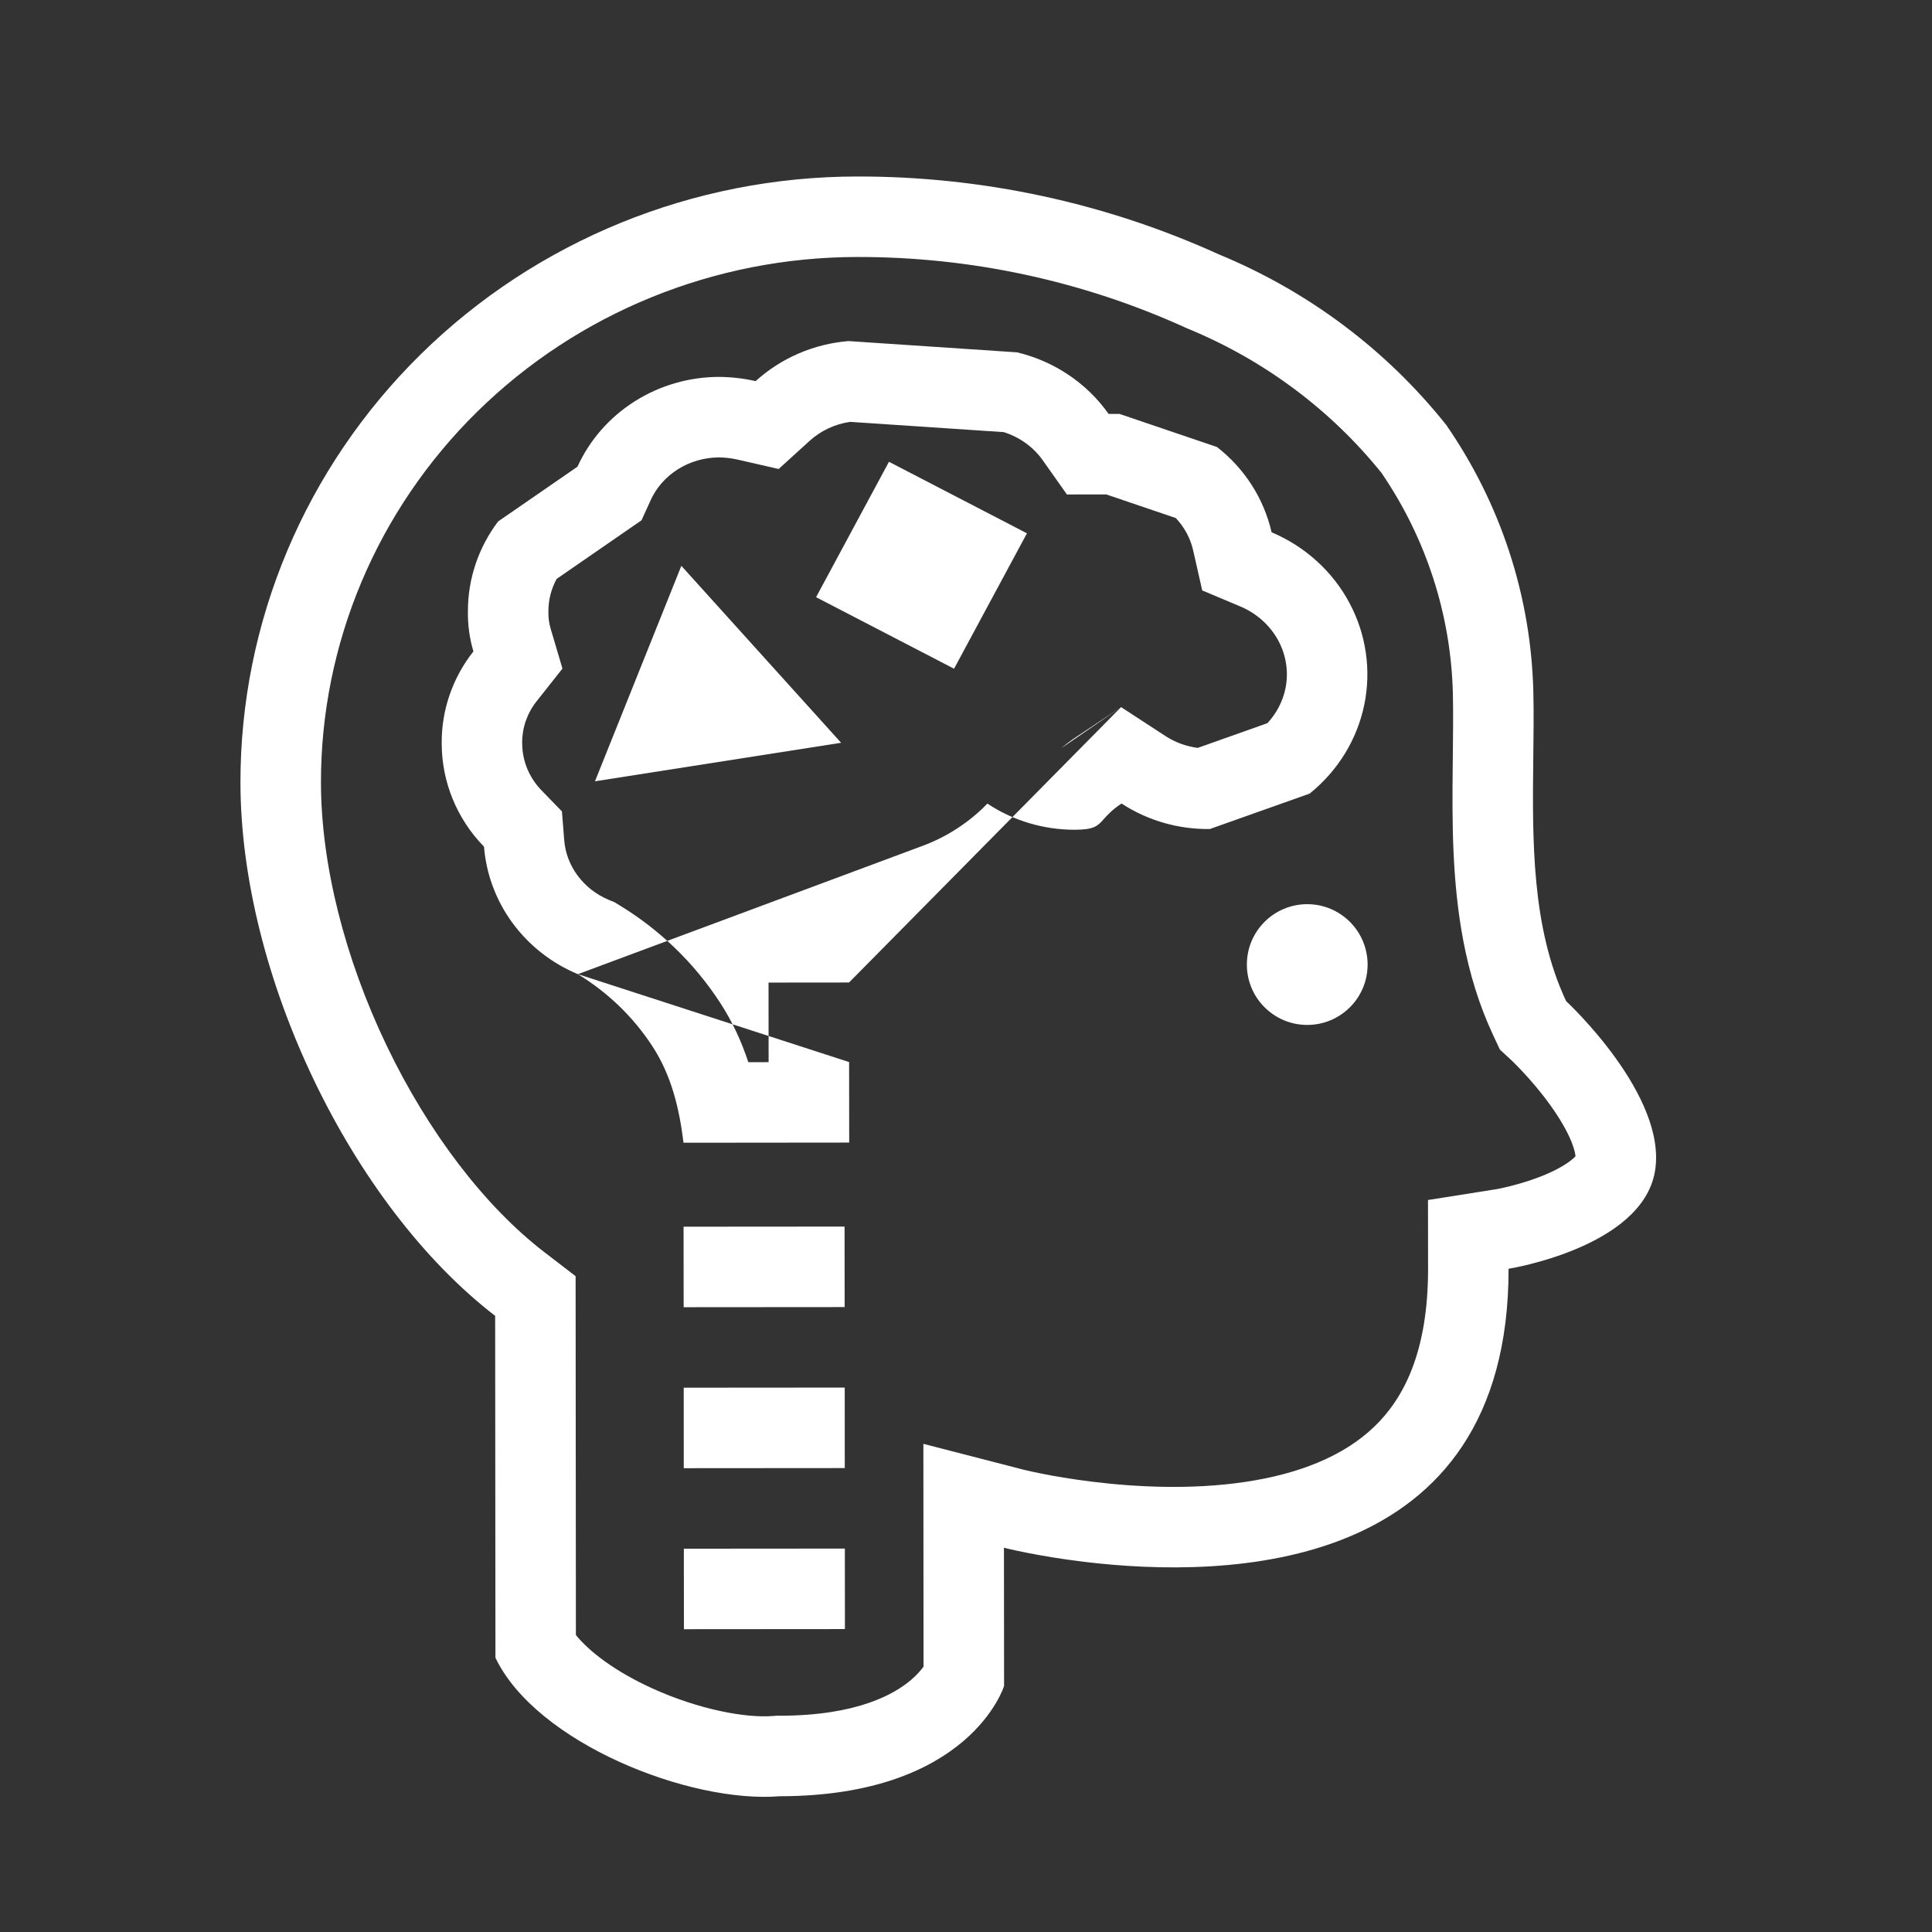 <?xml version="1.0" encoding="utf-8"?><!-- Uploaded to: SVG Repo, www.svgrepo.com, Generator: SVG Repo Mixer Tools -->
<svg width="800px" height="800px" viewBox="0 0 48 48" fill="none" xmlns="http://www.w3.org/2000/svg">
<rect x="0" y="0" width="48" height="48" fill="#333333" stroke="none"/>
<path fill-rule="evenodd" clip-rule="evenodd" d="M37.264 26.076L37.099 25.723C36.384 24.199 36.176 22.585 36.112 21.153C36.08 20.432 36.085 19.718 36.092 19.063C36.093 18.973 36.094 18.884 36.095 18.796C36.101 18.231 36.107 17.717 36.096 17.222C36.047 15.272 35.433 13.374 34.323 11.749C33.059 10.18 31.407 8.947 29.52 8.169L29.487 8.155L29.454 8.14C26.899 6.979 24.114 6.379 21.296 6.385L21.293 6.385C17.746 6.388 14.353 7.774 11.858 10.227C9.364 12.678 7.972 15.994 7.974 19.441C7.976 21.486 8.571 23.817 9.604 25.974C10.64 28.135 12.044 29.97 13.521 31.107L14.301 31.706L14.308 40.622C14.633 41.024 15.265 41.52 16.212 41.95C17.371 42.476 18.535 42.689 19.209 42.633L19.29 42.627L19.372 42.627C21.328 42.625 22.243 42.072 22.637 41.735C22.78 41.613 22.879 41.498 22.945 41.408L22.941 35.872L25.438 36.516L25.439 36.516L25.441 36.516L25.442 36.517L25.454 36.52C25.469 36.523 25.496 36.53 25.533 36.538C25.607 36.556 25.723 36.581 25.874 36.611C26.176 36.672 26.616 36.749 27.146 36.814C28.223 36.946 29.596 37.016 30.922 36.82C32.26 36.623 33.374 36.183 34.14 35.449C34.854 34.765 35.481 33.62 35.48 31.524L35.478 29.814L37.159 29.548L37.161 29.548L37.169 29.546C37.175 29.545 37.183 29.544 37.194 29.542C37.205 29.54 37.219 29.537 37.234 29.534C37.298 29.521 37.396 29.501 37.517 29.47C37.766 29.408 38.084 29.314 38.394 29.183C38.715 29.047 38.947 28.905 39.083 28.785C39.111 28.761 39.13 28.741 39.143 28.727C39.138 28.673 39.12 28.563 39.05 28.385C38.94 28.107 38.753 27.786 38.514 27.453C38.28 27.128 38.031 26.841 37.838 26.634C37.742 26.531 37.664 26.452 37.612 26.401C37.599 26.388 37.588 26.377 37.578 26.367C37.569 26.359 37.562 26.352 37.557 26.347L37.548 26.339L37.547 26.338L37.264 26.076ZM24.943 38.453C24.943 38.453 25.745 38.66 26.943 38.804C30.484 39.231 37.486 39.115 37.48 31.522C37.48 31.522 40.782 31 41.115 29.112C41.448 27.224 38.91 24.873 38.91 24.873C38.046 23.031 38.071 20.861 38.094 18.823C38.101 18.26 38.108 17.707 38.095 17.174C38.036 14.809 37.284 12.511 35.929 10.555C34.446 8.693 32.502 7.235 30.282 6.32C27.465 5.039 24.396 4.379 21.292 4.385C17.226 4.388 13.328 5.976 10.456 8.8C7.583 11.624 5.971 15.453 5.974 19.443C5.978 24.244 8.732 29.945 12.302 32.692L12.309 41.186C13.323 43.308 17.143 44.811 19.374 44.627C24.112 44.623 24.946 41.887 24.946 41.887L24.943 38.453Z" fill="#ffffff"/>
<path fill-rule="evenodd" clip-rule="evenodd" d="M27.853 17.568L28.956 18.287C29.195 18.443 29.47 18.544 29.758 18.581L31.489 17.967C31.717 17.72 31.87 17.423 31.936 17.108C32.019 16.707 31.959 16.288 31.761 15.918C31.562 15.548 31.232 15.243 30.815 15.067L29.869 14.669L29.642 13.668C29.575 13.375 29.428 13.1 29.213 12.871L27.486 12.284L26.507 12.285L25.908 11.437C25.68 11.113 25.341 10.864 24.939 10.736L21.122 10.481C20.741 10.536 20.391 10.702 20.118 10.95L19.345 11.652L18.328 11.419C18.174 11.384 18.016 11.366 17.858 11.364C17.491 11.367 17.136 11.472 16.837 11.662C16.535 11.854 16.305 12.12 16.167 12.424L15.938 12.927L13.829 14.383C13.694 14.632 13.624 14.908 13.625 15.185L13.625 15.201L13.625 15.217C13.623 15.352 13.641 15.487 13.68 15.617L13.974 16.611L13.331 17.424C13.093 17.725 12.971 18.087 12.973 18.451L12.974 18.459L12.974 18.466C12.973 18.894 13.141 19.316 13.459 19.642L13.961 20.159L14.018 20.876C14.043 21.186 14.155 21.489 14.348 21.75C14.541 22.012 14.809 22.225 15.127 22.358L15.268 22.416L15.397 22.495C16.397 23.104 17.248 23.926 17.886 24.904C18.204 25.392 18.429 25.895 18.592 26.39L19.096 26.389L19.094 24.412L21.094 24.41M14.357 24.203C15.105 24.659 15.738 25.271 16.21 25.996C16.682 26.72 16.877 27.539 16.982 28.391L21.098 28.387L21.096 26.387M14.357 24.203C13.709 23.933 13.148 23.494 12.737 22.936C12.326 22.378 12.08 21.721 12.025 21.036C11.349 20.342 10.973 19.422 10.974 18.465C10.968 17.64 11.245 16.838 11.762 16.184C11.666 15.861 11.62 15.526 11.625 15.19C11.623 14.386 11.886 13.602 12.376 12.955L14.347 11.595C14.649 10.932 15.141 10.37 15.765 9.974C16.388 9.578 17.116 9.366 17.86 9.364C18.168 9.366 18.474 9.401 18.773 9.469C19.406 8.895 20.219 8.544 21.081 8.474L25.27 8.754C26.195 8.976 27.004 9.52 27.543 10.284L27.815 10.284L30.236 11.106C30.923 11.641 31.401 12.389 31.592 13.224C32.422 13.575 33.105 14.192 33.523 14.973C33.943 15.754 34.073 16.652 33.894 17.515C33.714 18.379 33.235 19.156 32.537 19.717L30.058 20.597C29.277 20.607 28.512 20.386 27.864 19.963C27.63 20.119 27.515 20.248 27.424 20.349C27.269 20.523 27.188 20.614 26.698 20.615C25.925 20.615 25.17 20.389 24.531 19.965C24.084 20.428 23.534 20.787 22.924 21.014M26.369 18.587C26.372 18.585 26.375 18.582 26.378 18.58C26.491 18.485 26.616 18.39 26.756 18.298L27.853 17.568" fill="#ffffff"/>
<path d="M14.782 19.411L20.897 18.454L16.928 14.058L14.782 19.411Z" fill="#ffffff"/>
<path d="M22.086 11.473L20.275 14.837L23.703 16.614L25.514 13.25L22.086 11.473Z" fill="#ffffff"/>
<path d="M33.978 23.963C33.979 24.791 33.308 25.464 32.479 25.464C31.651 25.465 30.979 24.794 30.978 23.966C30.977 23.137 31.648 22.465 32.477 22.464C33.305 22.464 33.977 23.135 33.978 23.963Z" fill="#ffffff"/>
<path fill-rule="evenodd" clip-rule="evenodd" d="M20.985 32.474L16.985 32.477L16.983 30.477L20.983 30.474L20.985 32.474Z" fill="#ffffff"/>
<path fill-rule="evenodd" clip-rule="evenodd" d="M20.988 36.474L16.988 36.477L16.987 34.477L20.987 34.474L20.988 36.474Z" fill="#ffffff"/>
<path fill-rule="evenodd" clip-rule="evenodd" d="M20.992 40.474L16.992 40.477L16.99 38.477L20.99 38.474L20.992 40.474Z" fill="#ffffff"/>
</svg>